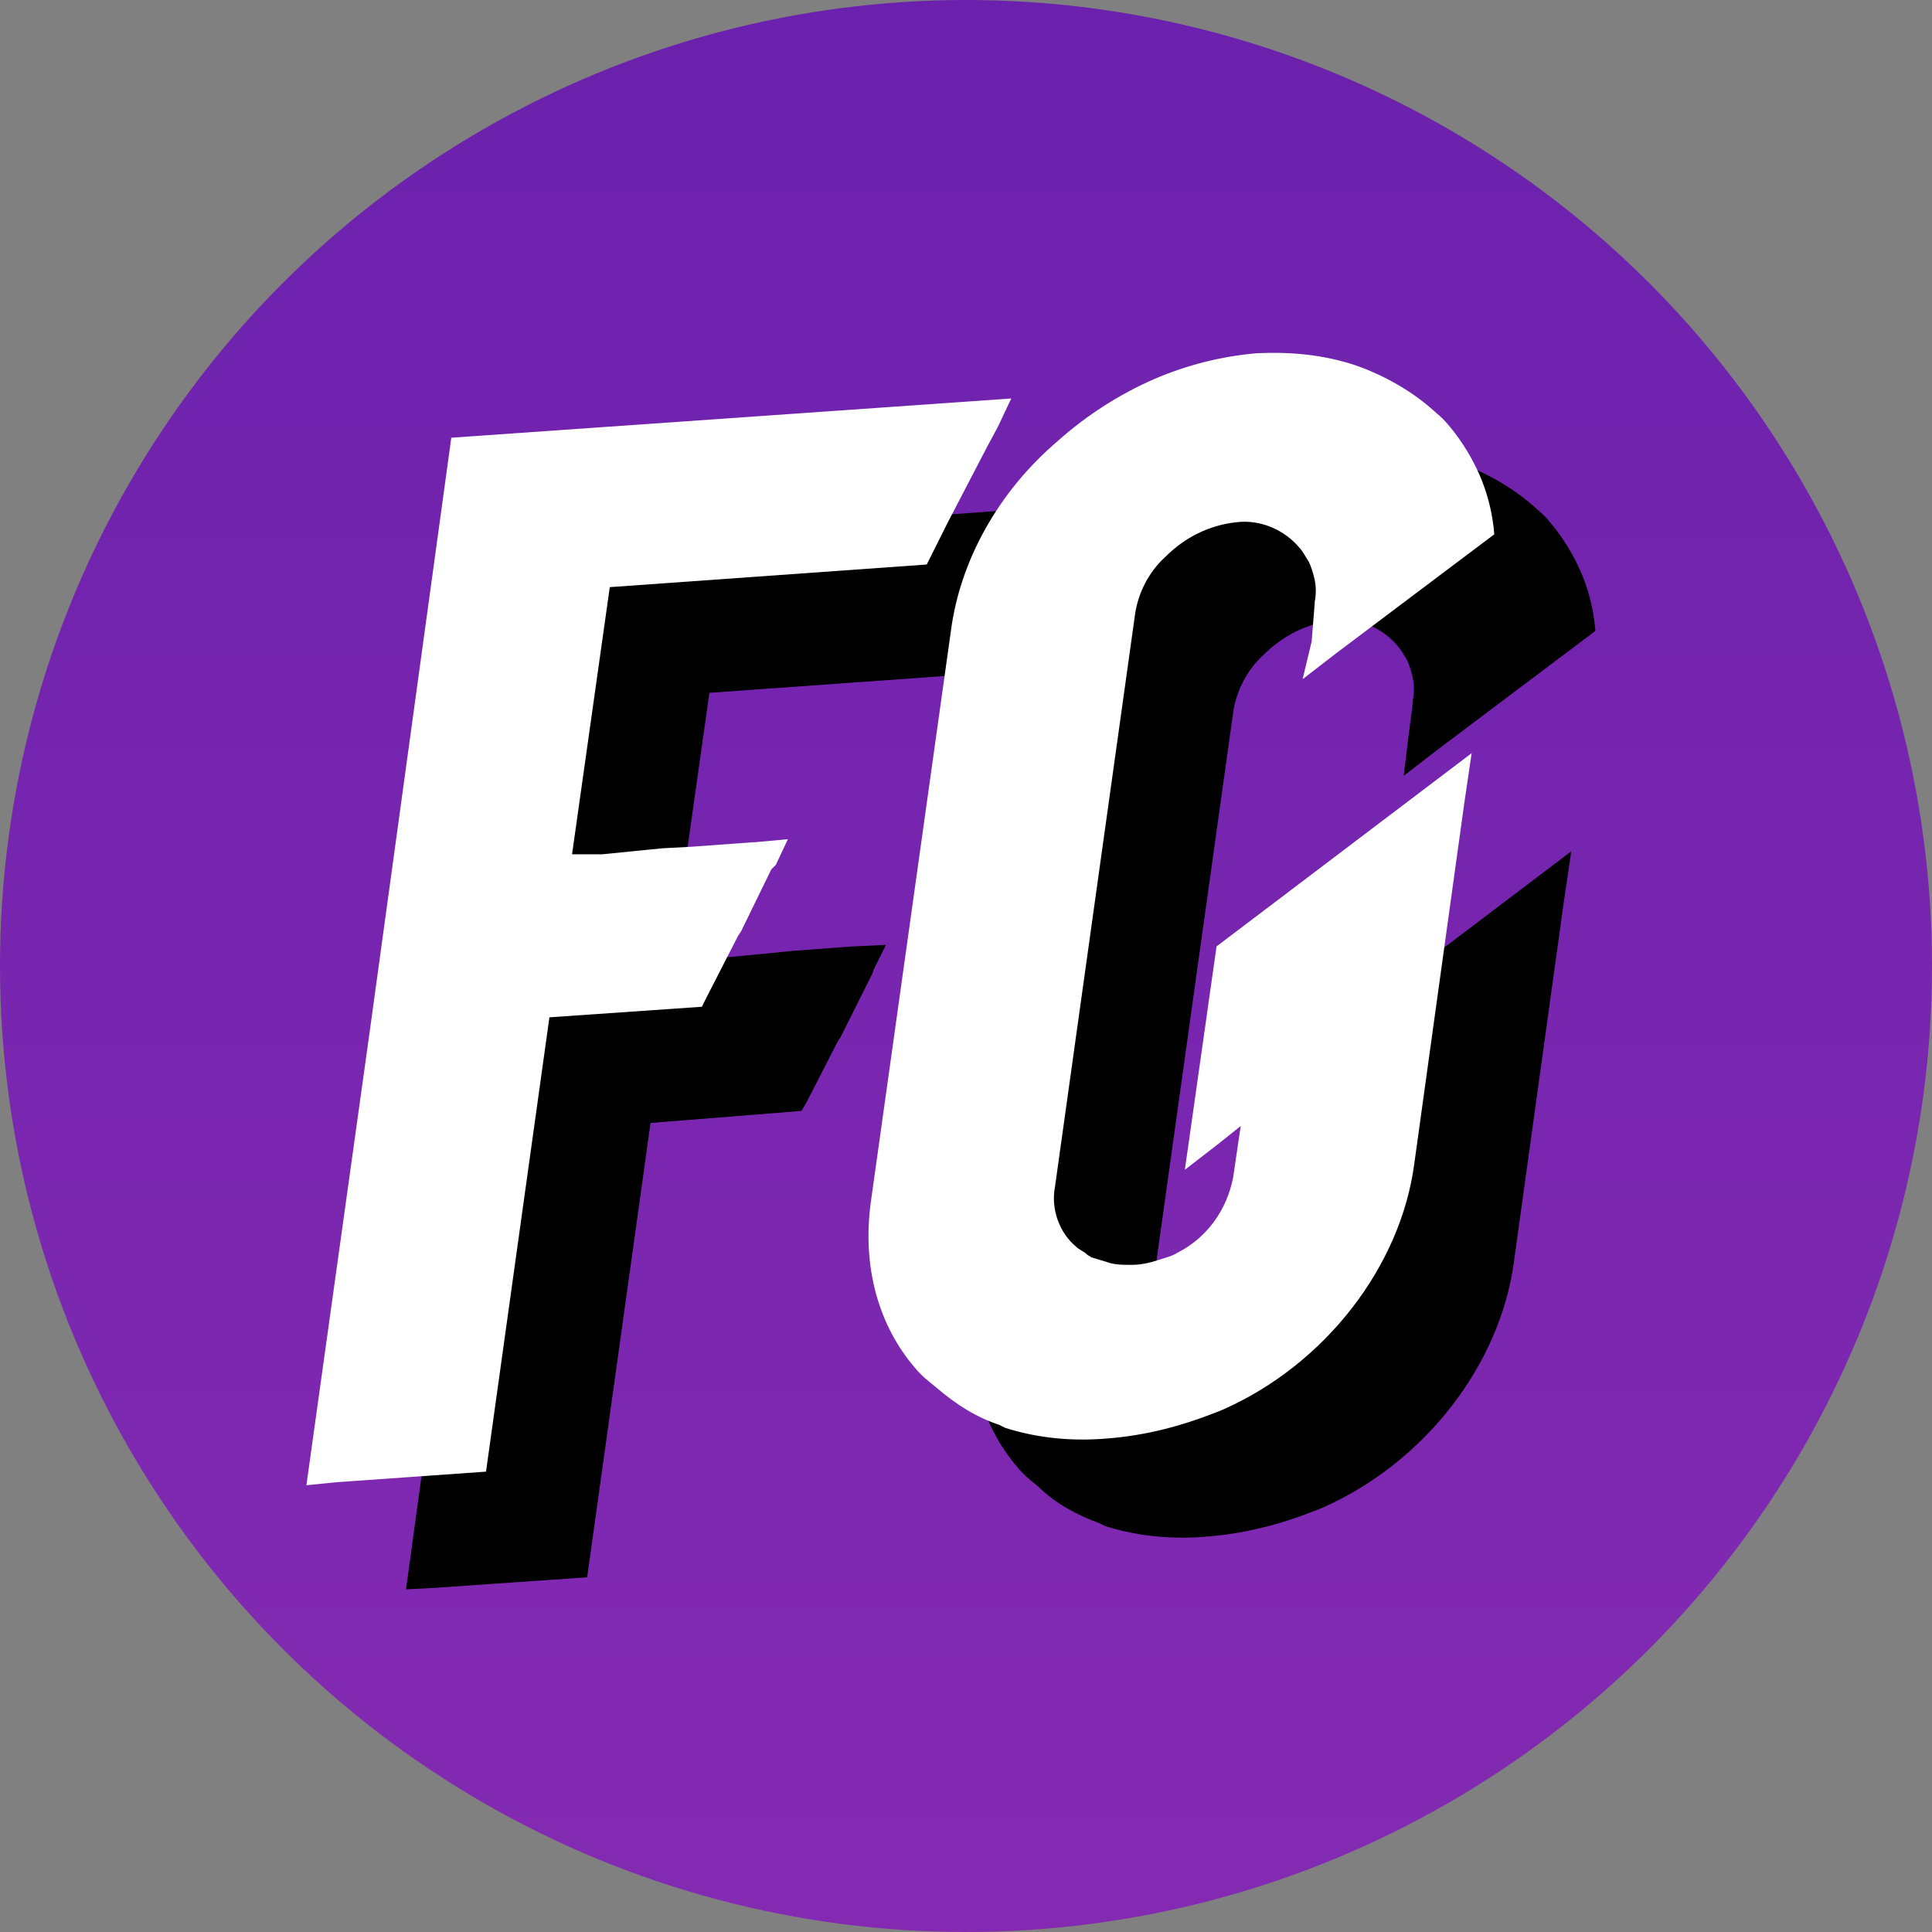 <?xml version="1.0" encoding="utf-8"?>
<!-- Generator: Adobe Illustrator 24.2.3, SVG Export Plug-In . SVG Version: 6.00 Build 0)  -->
<svg version="1.1" id="Layer_1" xmlns="http://www.w3.org/2000/svg" xmlns:xlink="http://www.w3.org/1999/xlink" x="0px" y="0px"
	 viewBox="0 0 128 128" style="enable-background:new 0 0 128 128;" xml:space="preserve">
<rect x="0" y="0" width="128" height="128" fill="#808080" stroke="none"/>
<style type="text/css">
	.st0{display:none;fill:url(#SVGID_1_);}
	.st1{fill:url(#SVGID_2_);}
	.st2{fill:#FFFFFF;}
</style>
<linearGradient id="SVGID_1_" gradientUnits="userSpaceOnUse" x1="64" y1="-9.094947e-13" x2="64" y2="128" gradientTransform="matrix(1 0 0 -1 0 128)">
	<stop  offset="0" style="stop-color:#6B21AD"/>
	<stop  offset="1" style="stop-color:#842AB2"/>
</linearGradient>
<rect class="st0" width="128" height="128"/>
<linearGradient id="SVGID_2_" gradientUnits="userSpaceOnUse" x1="64" y1="0" x2="64" y2="128">
	<stop  offset="0" style="stop-color:#6B21AD"/>
	<stop  offset="1" style="stop-color:#842AB2"/>
</linearGradient>
<circle class="st1" cx="64" cy="64" r="64"/>
<g id="Layer_3">
	<polygon points="48.4,63.4 46.5,63.5 44.5,63.6 47,45.9 68,44.4 69.5,41.5 72,36.6 72.6,35.3 73.7,33.3 36.5,36 31,75.2 31,75.3 
		26.9,105.3 28.8,105.2 38.9,104.5 43.1,74.4 53.1,73.6 53.4,73.1 55.5,69 55.7,68.7 57.8,64.5 57.9,64.2 58.7,62.6 56.6,62.7 
		56.5,62.7 52.5,63 50.5,63.2 	"/>
</g>
<polygon class="st2" points="41.9,56.4 39.9,56.6 37.9,56.6 40.4,38.9 61.4,37.4 62.8,34.6 65.4,29.6 66.1,28.3 67,26.4 29.9,29 
	24.5,68.3 24.5,68.3 20.3,98.4 22.3,98.2 32.2,97.5 36.4,67.4 46.5,66.7 46.8,66.1 48.9,62 49.1,61.7 51.1,57.6 51.4,57.3 
	52.2,55.6 50,55.8 49.9,55.8 45.8,56.1 43.9,56.2 "/>
<path d="M72.8,100.9l0.4,0.2c2.2,0.7,4.5,0.9,6.8,0.7c2.5-0.2,4.8-0.8,7.1-1.7l0.5-0.2c6.8-3,11.8-9.5,12.7-16.3l3.3-23.8l0.5-3.4
	l-13.2,10L87.2,69l-2.1,14.8l2.2-1.7l1.5-1.2l-0.5,3.4v0.1c-0.4,2.1-1.7,4-3.7,5l0,0c-0.3,0.2-0.7,0.3-1,0.4c-0.6,0.2-1.3,0.4-2,0.4
	h-0.1c-0.6,0-1.2,0-1.7-0.2c-0.3-0.1-0.7-0.2-1-0.3c-0.1-0.1-0.2-0.1-0.3-0.2c-0.2-0.2-0.5-0.3-0.7-0.5c-1.1-0.9-1.7-2.5-1.4-3.9
	l5.3-37.9c0.2-1.4,0.9-2.8,2-3.8c1.3-1.3,2.9-2.1,4.7-2.3c1.6-0.2,3.2,0.5,4.2,1.7c0.2,0.2,0.4,0.6,0.6,0.9c0.2,0.4,0.3,0.8,0.4,1.2
	c0.1,0.5,0.1,1,0,1.5v0.2l-0.3,2.3l-0.3,2.5l2.2-1.7l10.5-7.9c-0.2-2.5-1.1-4.7-2.6-6.7c-0.4-0.5-0.7-0.9-1.2-1.3
	c-1.5-1.4-3.4-2.5-5.4-3.2c-2.1-0.7-4.3-0.9-6.5-0.8c-2.4,0.2-4.7,0.8-6.8,1.7c-2.3,1-4.5,2.4-6.4,4.1c-4,3.4-6.5,8-7.1,12.6
	l-5.2,38c-0.6,4.3,0.5,8.2,2.9,11c0.4,0.5,0.9,0.9,1.4,1.3C69.9,99.6,71.4,100.4,72.8,100.9z"/>
<g id="Layer_2_1_">
	<path class="st2" d="M66.2,94.4l0.4,0.2c2.2,0.7,4.5,0.9,6.8,0.7c2.5-0.2,4.8-0.8,7.1-1.7l0.5-0.2c6.8-3,11.8-9.5,12.7-16.3
		l3.3-23.8l0.5-3.4l-13.2,10l-3.7,2.8l-2.1,14.8l2.2-1.7l1.5-1.2l-0.5,3.4V78c-0.4,2.1-1.7,4-3.7,5l0,0c-0.3,0.2-0.7,0.3-1,0.4
		c-0.6,0.2-1.3,0.4-2,0.4H75c-0.6,0-1.2,0-1.7-0.2c-0.3-0.1-0.7-0.2-1-0.3c-0.1-0.1-0.2-0.1-0.3-0.2c-0.2-0.2-0.5-0.3-0.7-0.5
		c-1.1-0.9-1.7-2.5-1.4-4l5.3-37.9c0.2-1.4,0.9-2.8,2-3.8c1.3-1.3,2.9-2.1,4.7-2.3c1.6-0.2,3.2,0.5,4.2,1.7c0.2,0.2,0.4,0.6,0.6,0.9
		c0.2,0.4,0.3,0.8,0.4,1.2c0.1,0.5,0.1,1,0,1.5V40l-0.2,2.5L86.3,45l2.2-1.7L99,35.4c-0.2-2.5-1.1-4.7-2.6-6.7
		c-0.4-0.5-0.7-0.9-1.2-1.3c-1.5-1.4-3.4-2.5-5.4-3.2c-2.1-0.7-4.3-0.9-6.5-0.8c-2.4,0.2-4.7,0.8-6.8,1.7c-2.3,1-4.5,2.4-6.4,4.1
		c-4,3.4-6.5,8-7.1,12.6l-5.3,37.8c-0.6,4.3,0.5,8.2,2.9,11c0.4,0.5,0.9,0.9,1.4,1.3C63.4,93.1,64.7,93.9,66.2,94.4z"/>
</g>
</svg>
